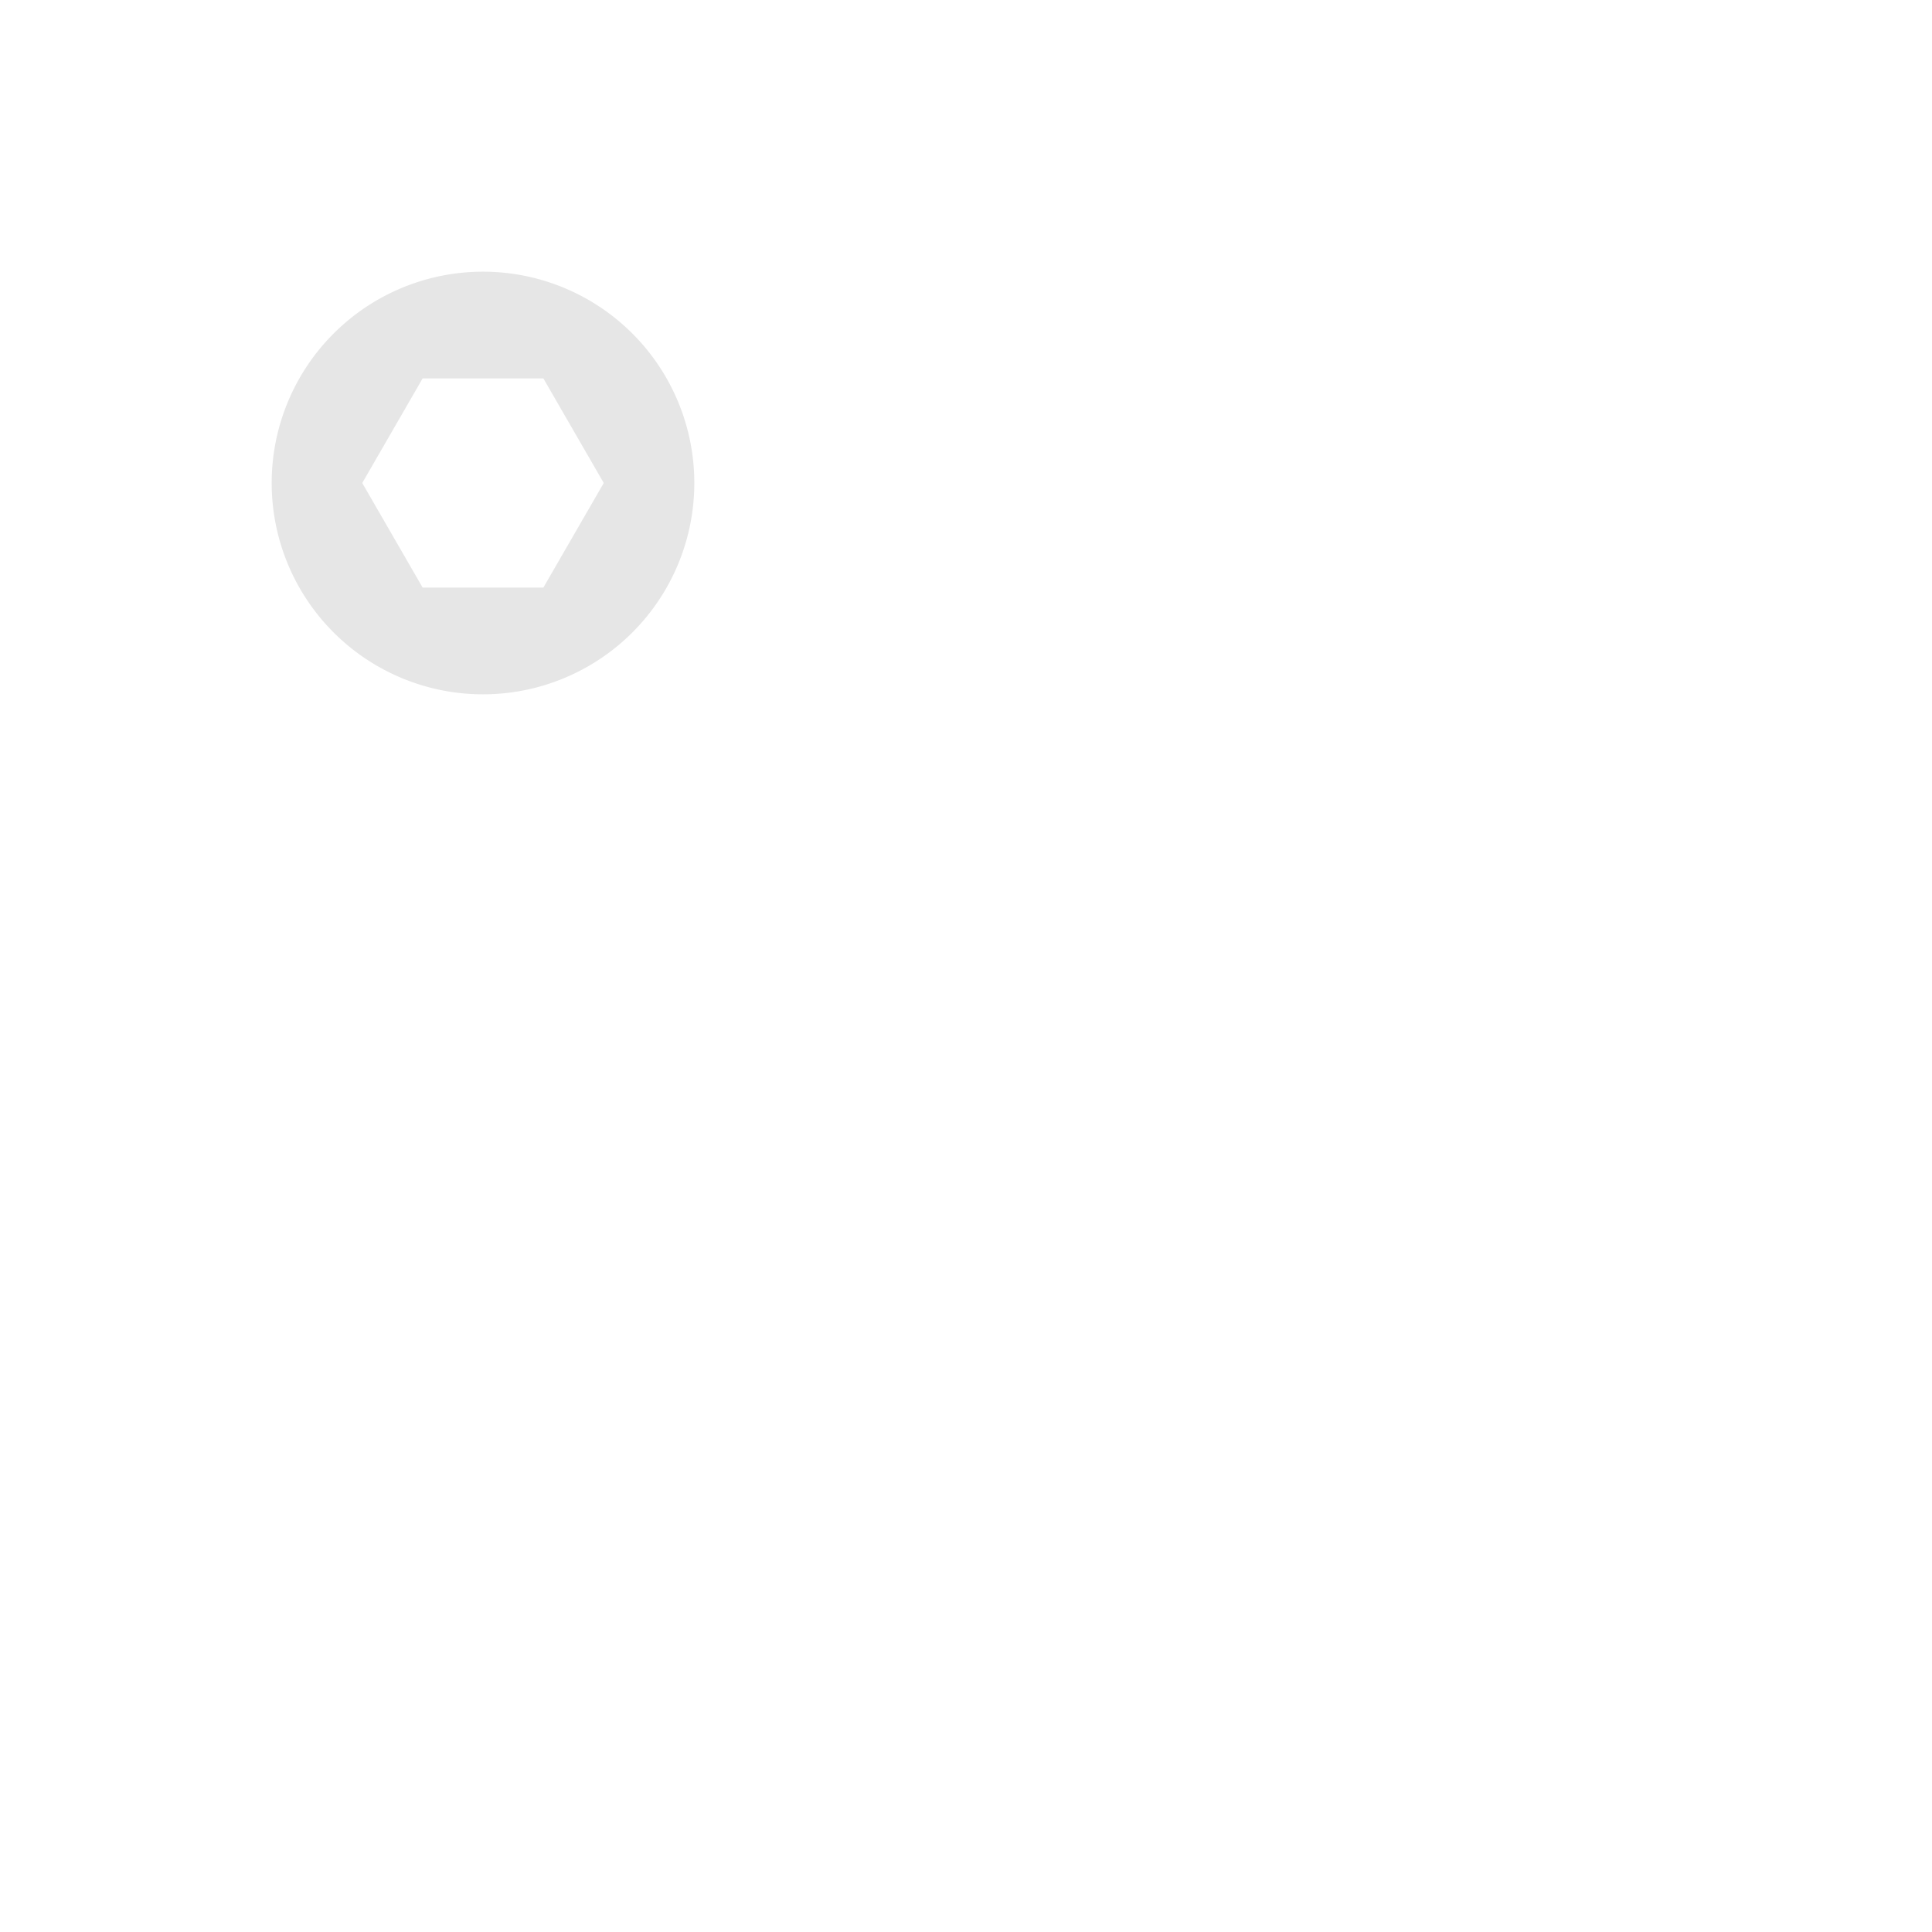 <?xml version="1.0" encoding="UTF-8"?>
<svg width="128" height="128" viewBox="0 0 128 128" xmlns="http://www.w3.org/2000/svg">
  <!-- Transparent background tile with a black circle that has a hexagonal cutout -->
  <path d="M 32 32 m -14, 0 a 14,14 0 1,0 28,0 a 14,14 0 1,0 -28,0
           M 40.000 32.000 L 36.000 38.928 L 28.000 38.928 L 24.000 32.000 L 28.000 25.072 L 36.000 25.072 Z"
        fill="black" fill-rule="evenodd" fill-opacity="0.1"/>
</svg>
